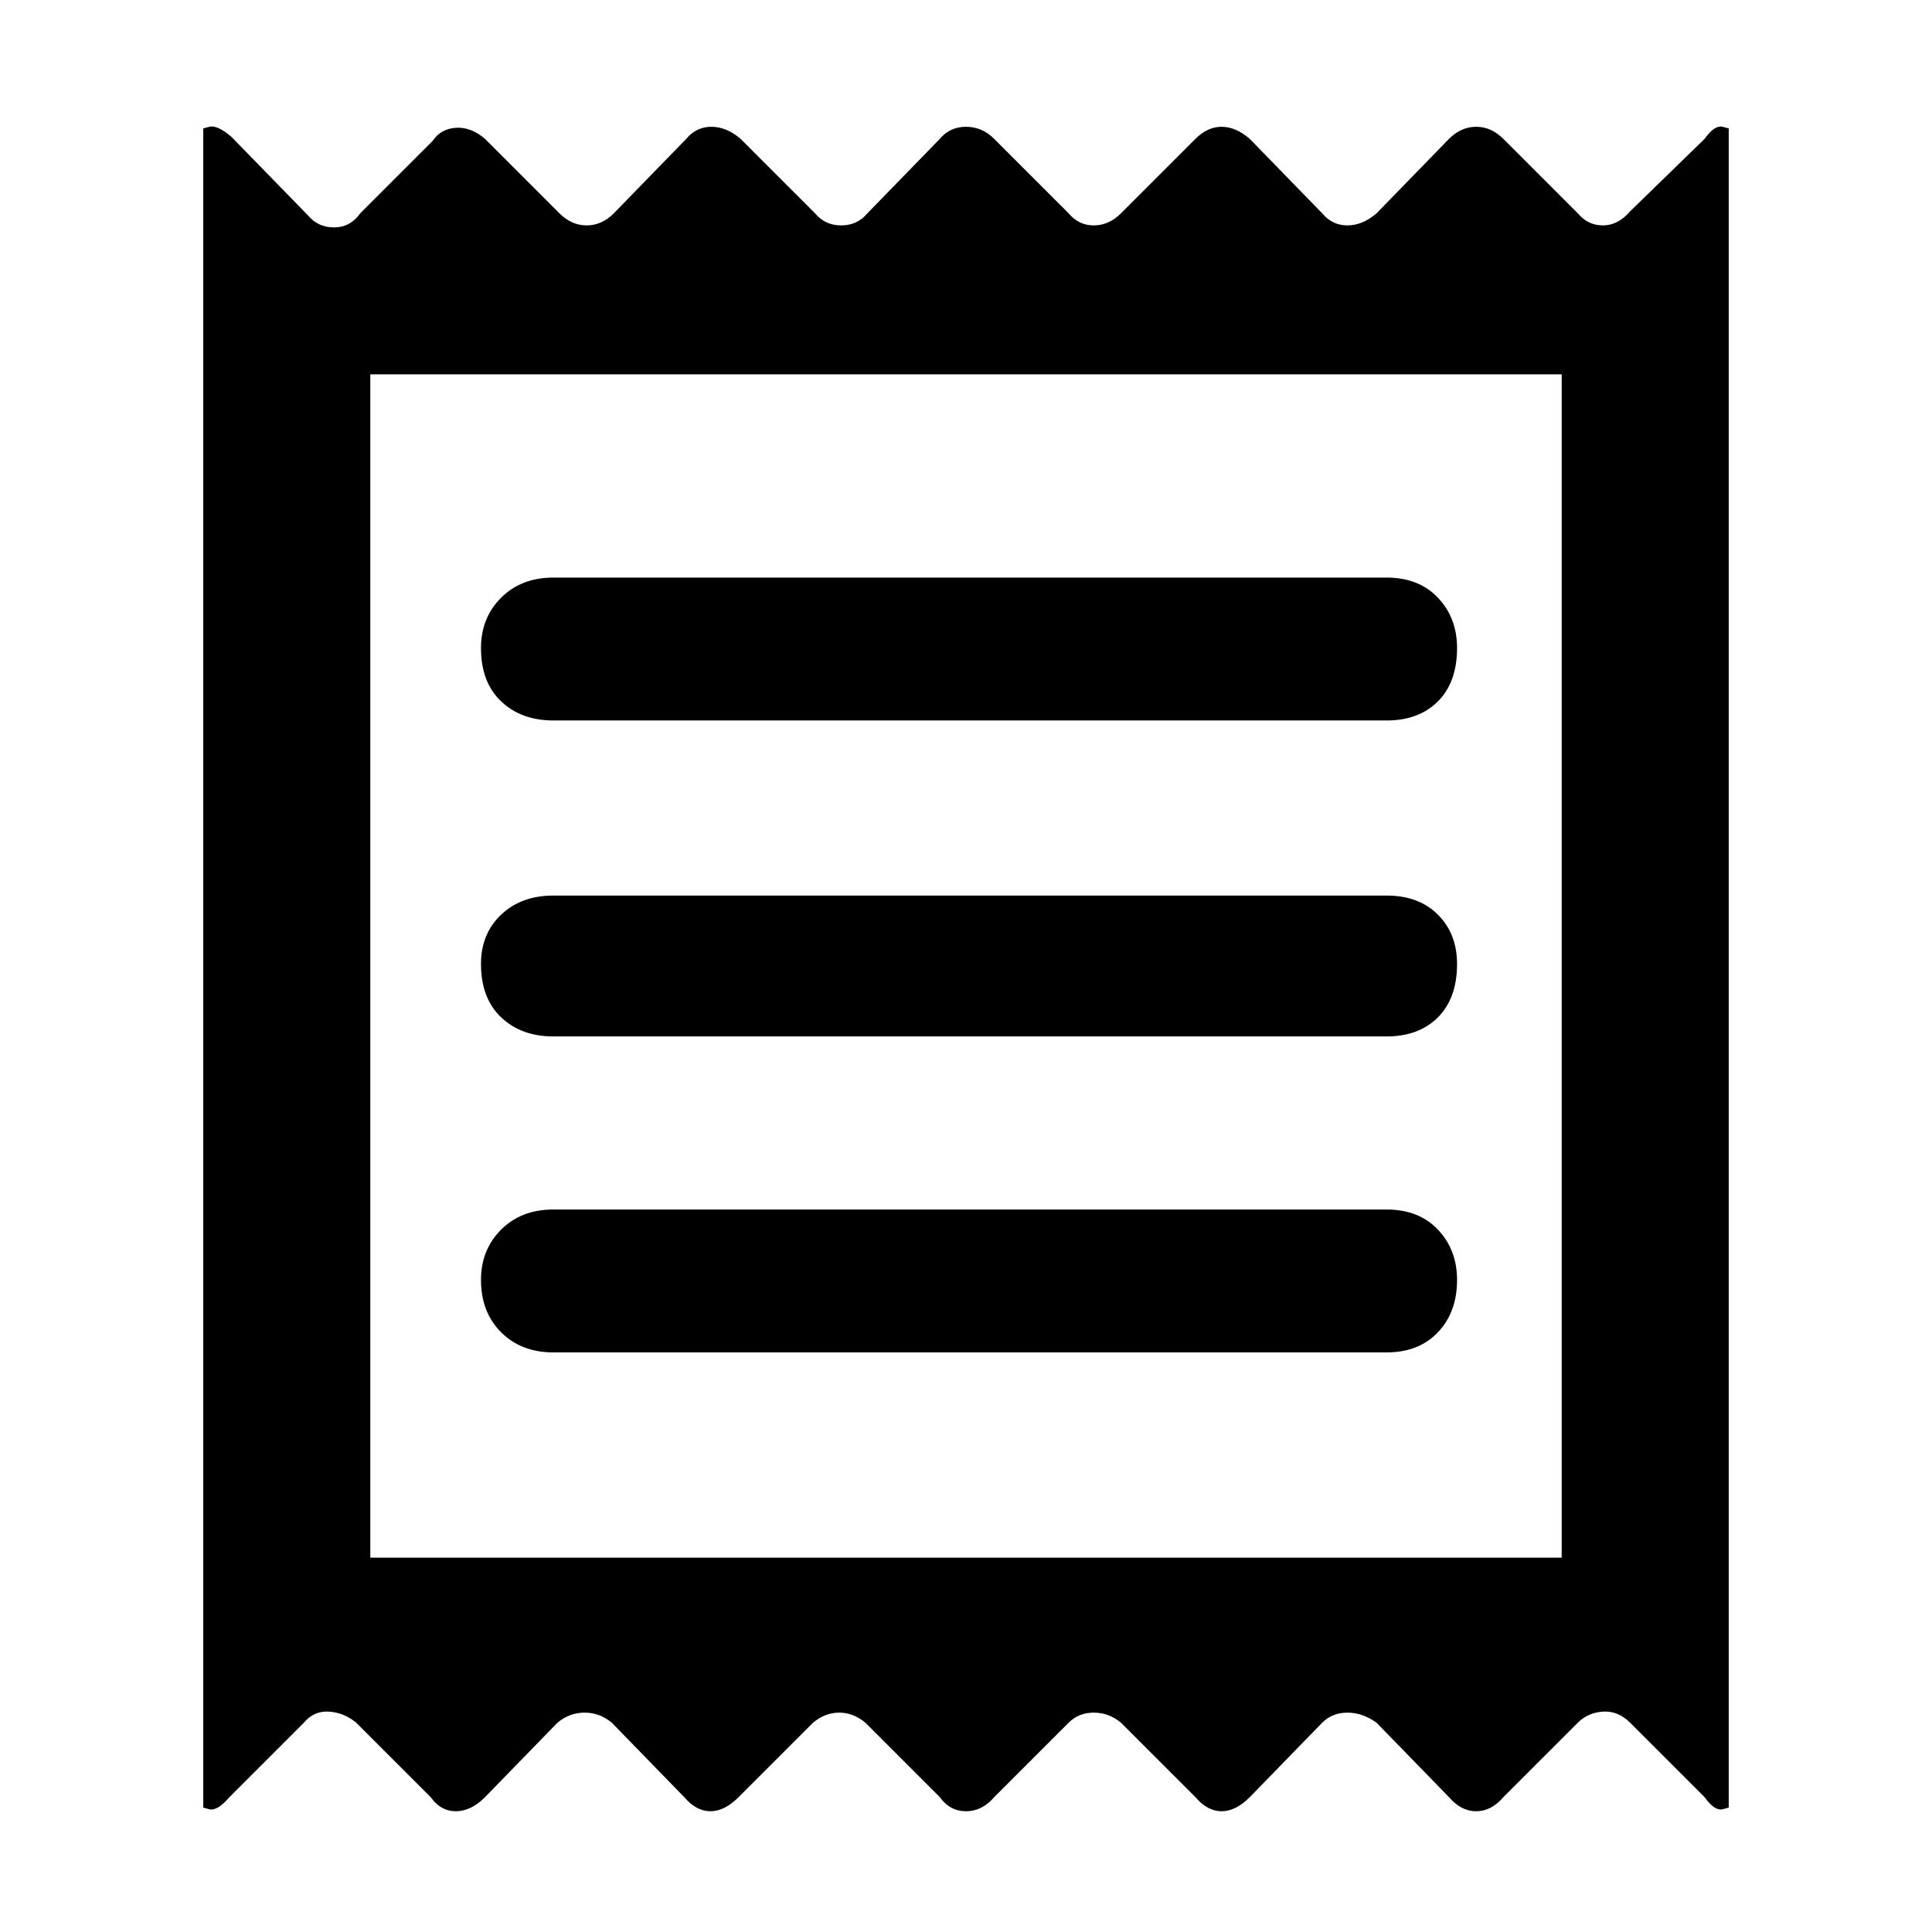<svg xmlns="http://www.w3.org/2000/svg" height="48" width="48"><path d="M5.05 44.9V3.2Q5 3.2 5.2 3.15Q5.4 3.1 5.75 3.4L7.65 5.35Q7.9 5.65 8.3 5.65Q8.7 5.65 8.95 5.3L10.75 3.5Q10.95 3.2 11.325 3.175Q11.7 3.15 12.05 3.45L13.9 5.3Q14.2 5.6 14.575 5.6Q14.95 5.6 15.25 5.3L17.05 3.45Q17.3 3.15 17.675 3.15Q18.05 3.15 18.4 3.45L20.25 5.3Q20.5 5.6 20.9 5.6Q21.3 5.6 21.55 5.3L23.35 3.45Q23.6 3.15 24 3.15Q24.4 3.15 24.7 3.45L26.55 5.3Q26.8 5.6 27.175 5.6Q27.55 5.6 27.85 5.3L29.7 3.45Q30 3.15 30.35 3.15Q30.7 3.15 31.05 3.45L32.85 5.3Q33.1 5.6 33.475 5.6Q33.85 5.6 34.2 5.3L36 3.45Q36.3 3.15 36.675 3.15Q37.05 3.15 37.35 3.45L39.2 5.3Q39.45 5.6 39.825 5.6Q40.2 5.6 40.5 5.25L42.35 3.45Q42.6 3.1 42.8 3.15Q43 3.2 42.95 3.2V44.9Q43 44.9 42.8 44.95Q42.6 45 42.35 44.65L40.5 42.8Q40.2 42.5 39.825 42.525Q39.45 42.55 39.2 42.8L37.35 44.65Q37.05 45 36.675 45Q36.3 45 36 44.65L34.2 42.8Q33.85 42.55 33.475 42.55Q33.1 42.55 32.85 42.8L31.05 44.65Q30.7 45 30.35 45Q30 45 29.7 44.65L27.85 42.8Q27.55 42.55 27.175 42.55Q26.8 42.55 26.55 42.8L24.7 44.65Q24.4 45 24 45Q23.6 45 23.35 44.65L21.5 42.8Q21.2 42.55 20.85 42.55Q20.5 42.55 20.2 42.8L18.35 44.65Q18 45 17.65 45Q17.3 45 17 44.65L15.2 42.8Q14.9 42.55 14.525 42.55Q14.15 42.55 13.85 42.8L12.05 44.65Q11.7 45 11.325 45Q10.95 45 10.7 44.65L8.85 42.8Q8.55 42.55 8.175 42.525Q7.8 42.5 7.55 42.8L5.7 44.65Q5.4 45 5.2 44.95Q5 44.9 5.05 44.9ZM13.75 33.6H34.45Q35.25 33.6 35.725 33.1Q36.2 32.6 36.2 31.8Q36.2 31.05 35.725 30.55Q35.25 30.05 34.45 30.05H13.75Q12.95 30.05 12.45 30.55Q11.95 31.05 11.95 31.8Q11.95 32.6 12.45 33.1Q12.95 33.6 13.75 33.6ZM13.75 25.75H34.45Q35.25 25.75 35.725 25.275Q36.2 24.8 36.2 23.95Q36.2 23.2 35.725 22.725Q35.25 22.25 34.45 22.25H13.75Q12.95 22.25 12.45 22.725Q11.95 23.2 11.95 23.95Q11.95 24.8 12.45 25.275Q12.95 25.75 13.75 25.75ZM13.75 17.9H34.45Q35.25 17.9 35.725 17.425Q36.2 16.95 36.2 16.1Q36.2 15.35 35.725 14.85Q35.25 14.35 34.45 14.35H13.75Q12.95 14.35 12.45 14.85Q11.95 15.35 11.95 16.1Q11.95 16.95 12.45 17.425Q12.95 17.9 13.75 17.9ZM9.2 38.7H38.8V9.3H9.2ZM9.2 9.3V38.7Z"/></svg>